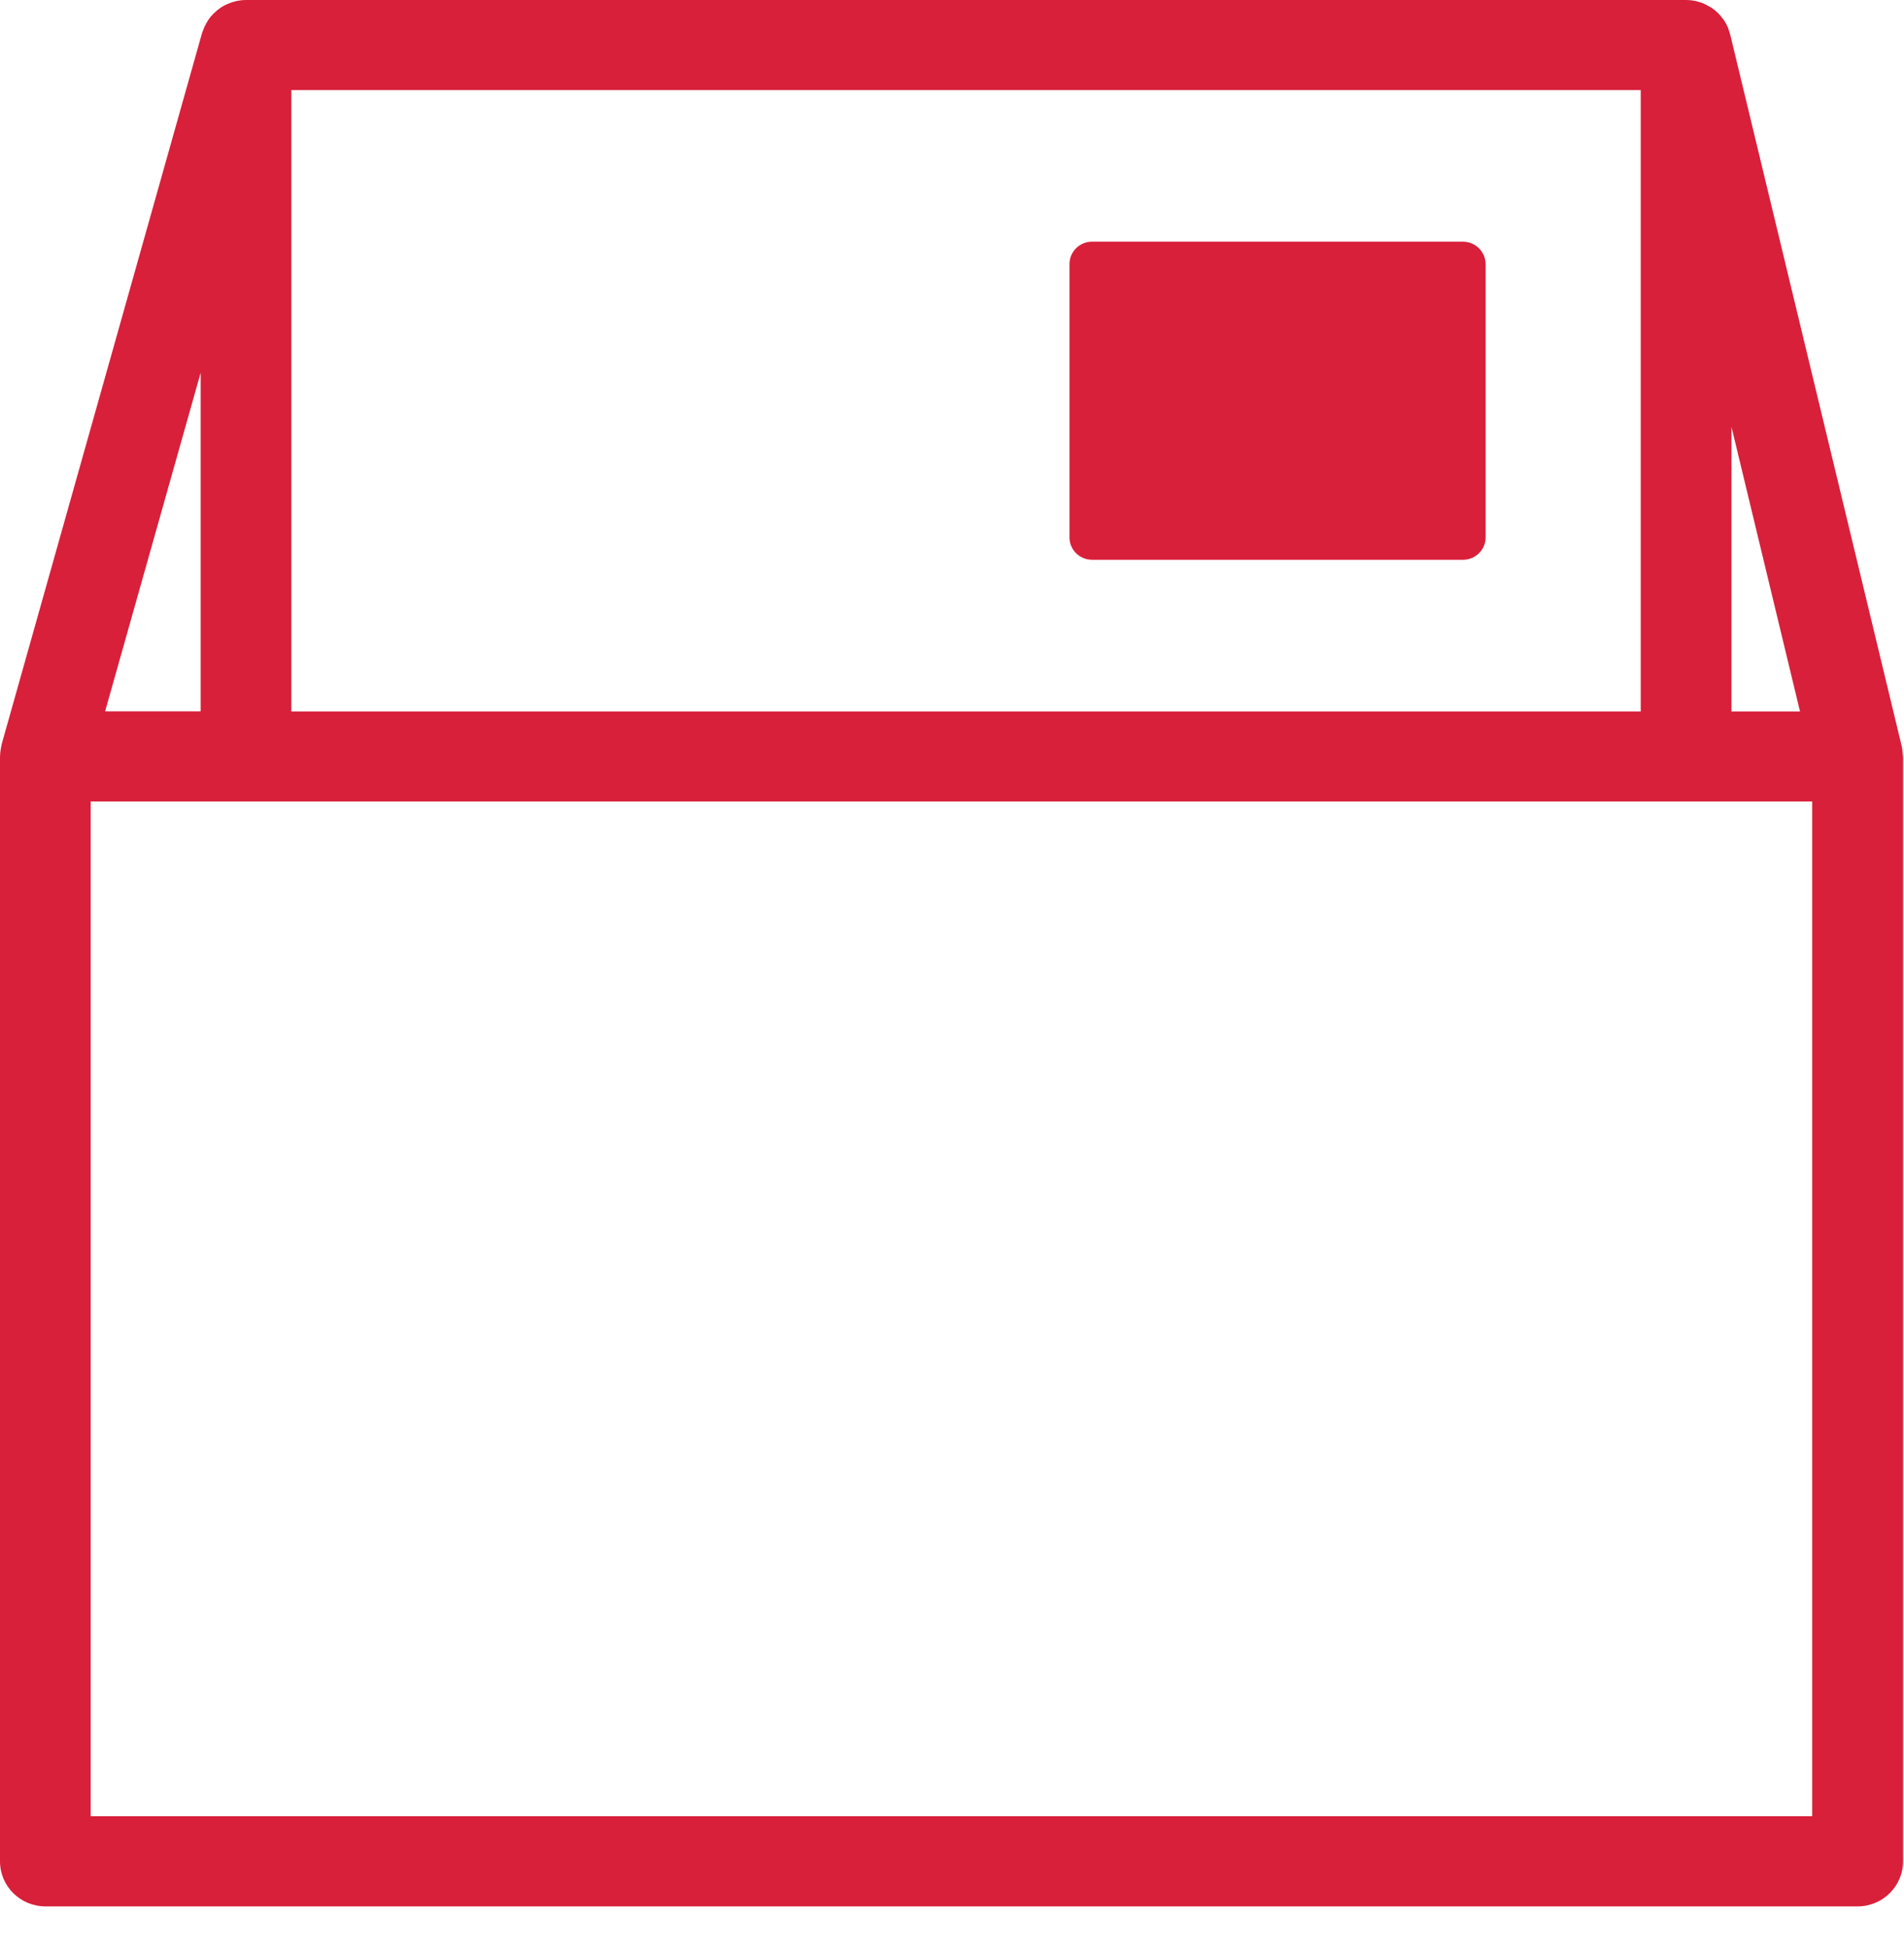 <svg width="44" height="45" viewBox="0 0 44 45" fill="none" xmlns="http://www.w3.org/2000/svg">
<path d="M43.965 17.357C43.962 17.319 43.958 17.281 43.949 17.246C43.949 17.243 43.949 17.236 43.946 17.233L39.984 0.799C39.974 0.758 39.958 0.72 39.945 0.679C39.939 0.663 39.936 0.647 39.929 0.631C39.904 0.574 39.875 0.52 39.84 0.466C39.83 0.45 39.817 0.435 39.804 0.422C39.779 0.387 39.75 0.352 39.721 0.32C39.705 0.305 39.686 0.289 39.67 0.273C39.641 0.247 39.612 0.222 39.581 0.2C39.561 0.184 39.539 0.171 39.517 0.159C39.484 0.14 39.449 0.121 39.417 0.105C39.395 0.095 39.373 0.082 39.347 0.073C39.309 0.057 39.267 0.048 39.228 0.035C39.206 0.029 39.187 0.022 39.164 0.019C39.1 0.006 39.036 0 38.969 0H5.684C5.616 0 5.552 0.006 5.488 0.019C5.466 0.022 5.447 0.029 5.424 0.035C5.383 0.044 5.344 0.057 5.303 0.073C5.28 0.082 5.258 0.092 5.236 0.102C5.2 0.117 5.165 0.136 5.13 0.159C5.111 0.171 5.092 0.181 5.072 0.197C5.037 0.222 5.002 0.251 4.97 0.282C4.957 0.295 4.944 0.305 4.932 0.317C4.887 0.362 4.848 0.409 4.813 0.46C4.807 0.469 4.804 0.479 4.797 0.488C4.772 0.53 4.746 0.574 4.724 0.622C4.714 0.644 4.708 0.666 4.698 0.688C4.688 0.714 4.679 0.736 4.669 0.764L0.038 17.195C0.035 17.208 0.035 17.217 0.032 17.23C0.022 17.265 0.019 17.3 0.013 17.335C0.006 17.373 0.003 17.407 0.003 17.446C0.003 17.458 0 17.468 0 17.477V43.002C0 43.576 0.47 44.042 1.05 44.042H42.928C43.507 44.042 43.978 43.576 43.978 43.002V17.477C43.978 17.471 43.978 17.468 43.974 17.462C43.974 17.427 43.968 17.392 43.965 17.357ZM6.733 16.434V2.081H37.916V16.437H6.733V16.434ZM2.429 16.434L4.637 8.612V16.434H2.429ZM40.013 9.862L41.597 16.437H40.013V9.862V9.862ZM41.878 41.958H2.096V18.515H41.878V41.958Z" fill="#D8203B"/>
<path d="M33.807 5.583H25.237C24.949 5.583 24.715 5.815 24.715 6.1V12.415C24.715 12.701 24.949 12.932 25.237 12.932H33.81C34.098 12.932 34.332 12.701 34.332 12.415V6.1C34.329 5.815 34.095 5.583 33.807 5.583Z" fill="#D8203B"/>
</svg>
